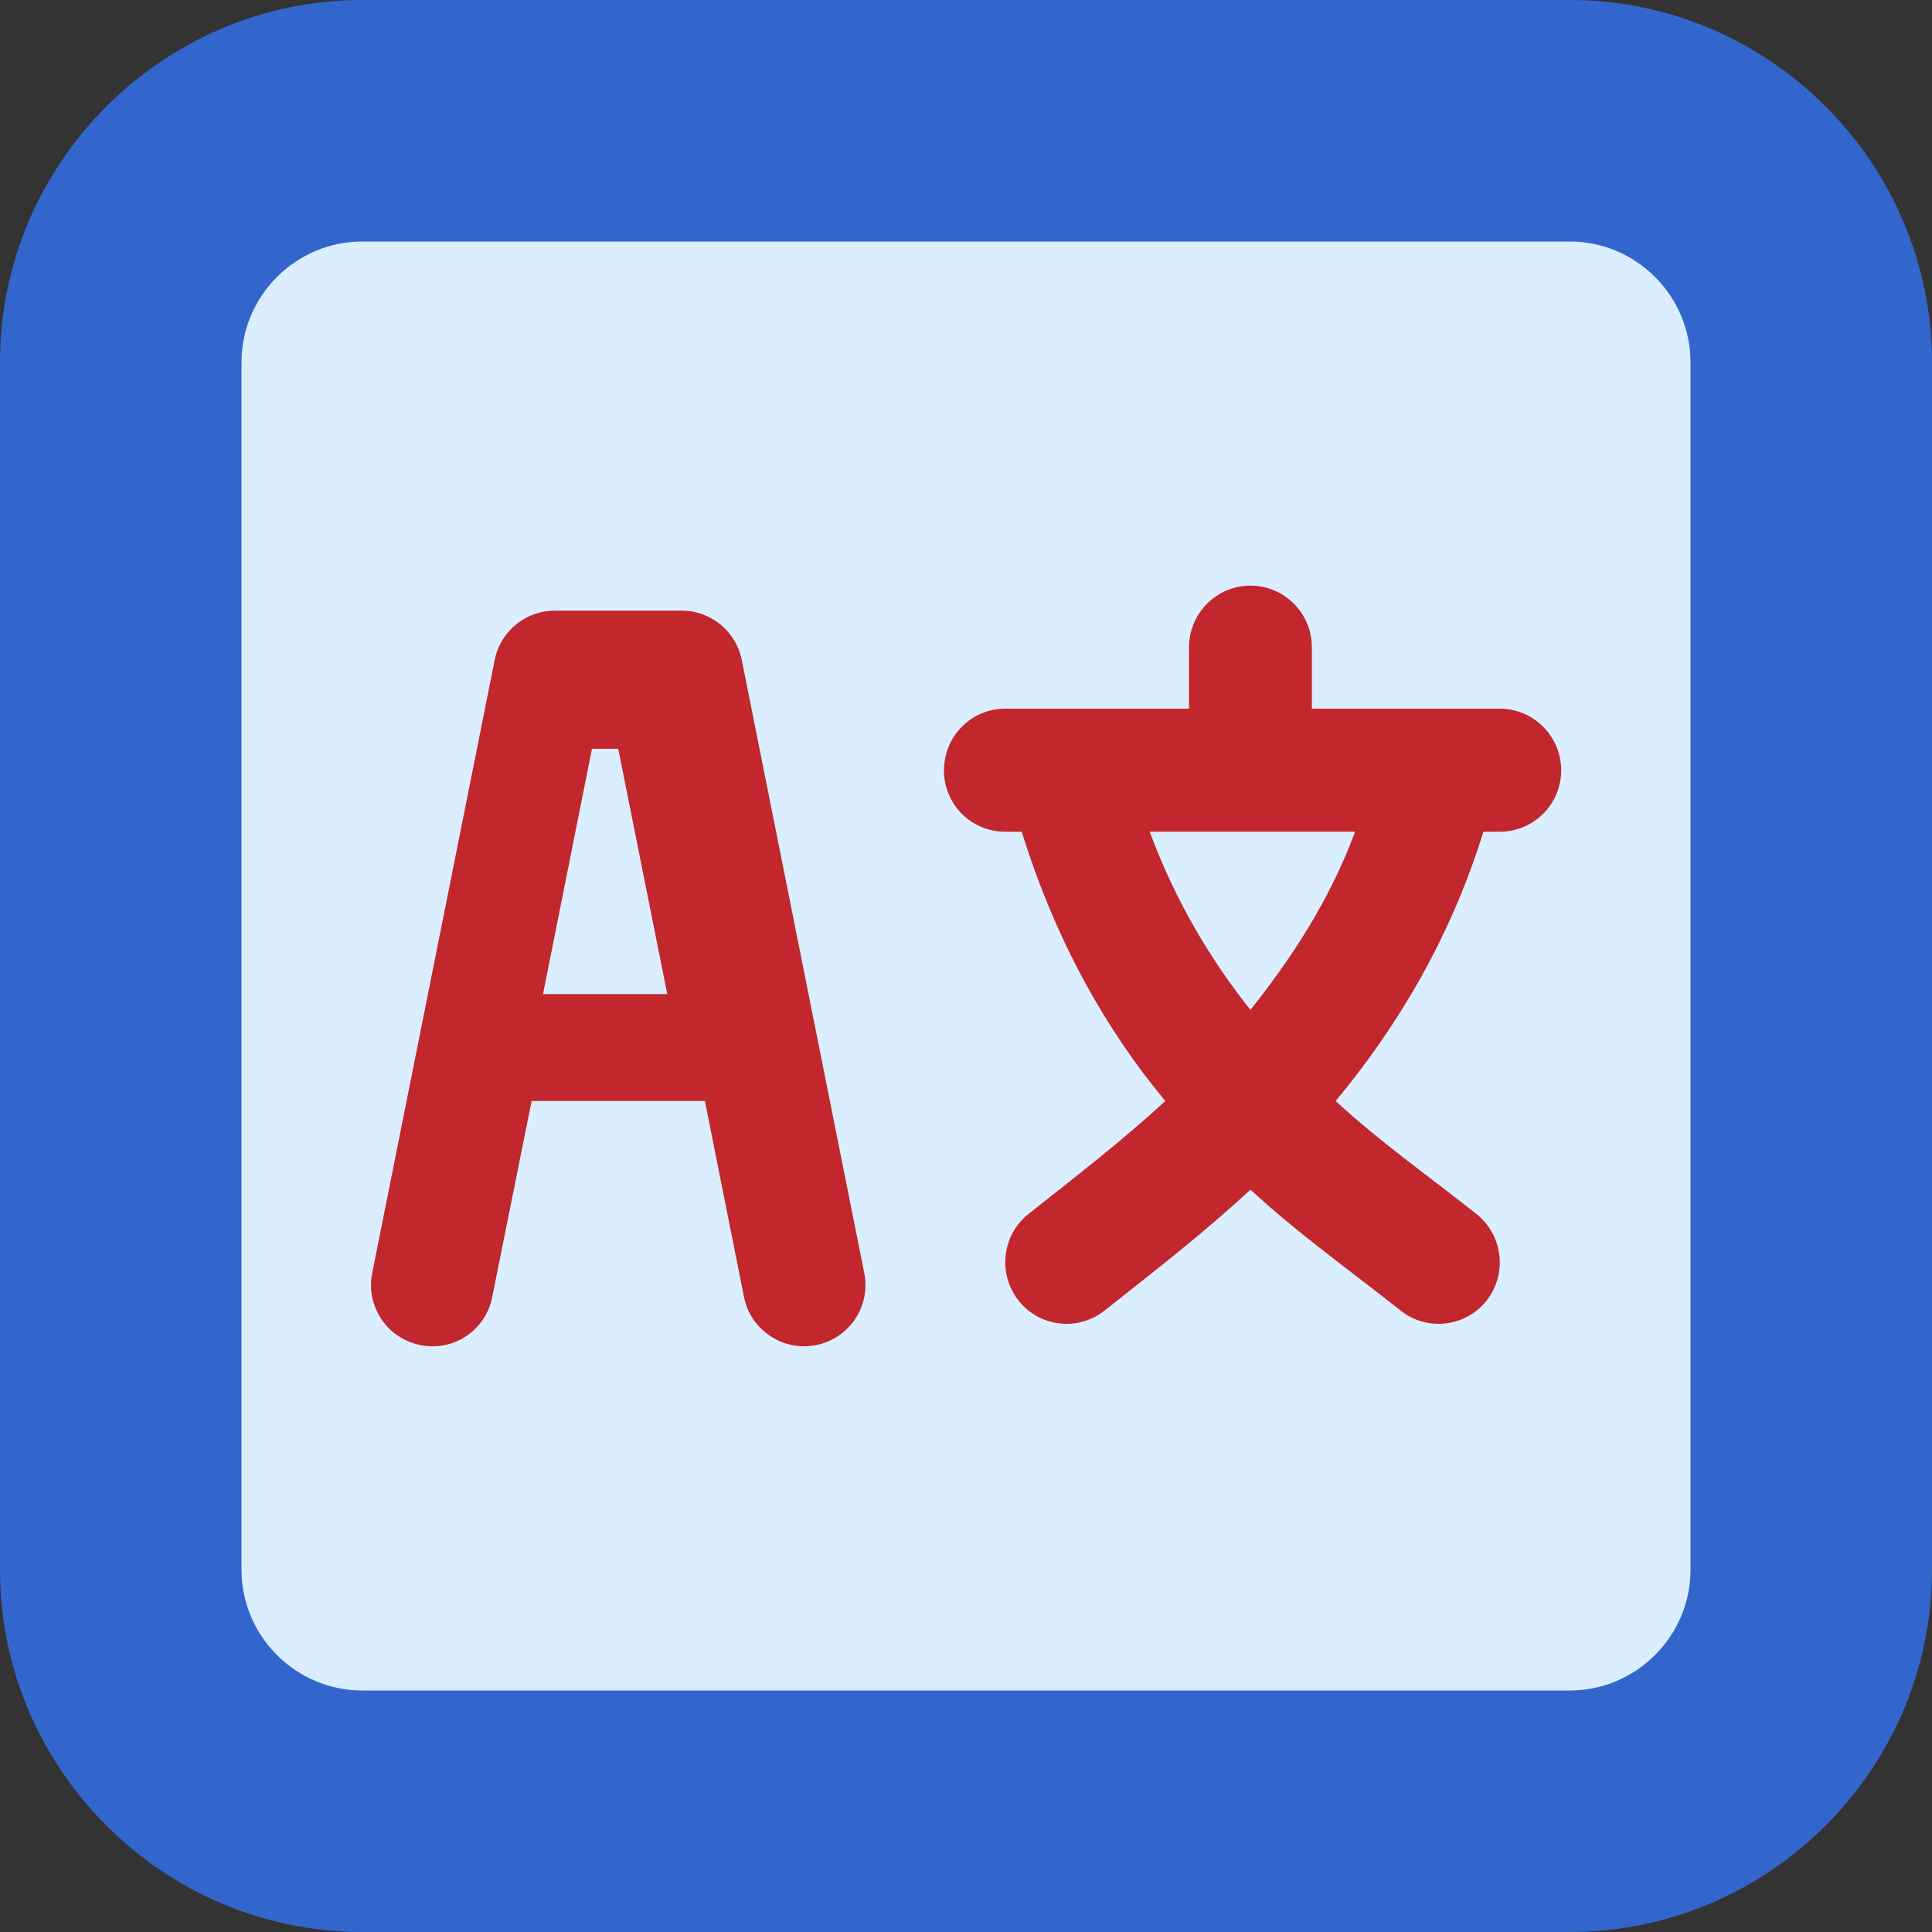 <svg enable-background="new 0 0 32 32" viewBox="0 0 32 32" xmlns="http://www.w3.org/2000/svg">
  <rect x="0" y="0" width="32" height="32" fill="#333333" stroke="none"/>
  <path clip-rule="evenodd" d="m26 32h-20c-3.3 0-6-2.7-6-6v-20c0-3.3 2.7-6 6-6h20c3.3 0 6 2.7 6 6v20c0 3.3-2.7 6-6 6z" fill="#36c" fill-rule="evenodd"/>
  <path clip-rule="evenodd" d="m28 6c0-1.1-.9-2-2-2h-20c-1.1 0-2 .9-2 2v20c0 1.1.9 2 2 2h20c1.1 0 2-.9 2-2z" fill="#daeeff" fill-rule="evenodd"/>
  <path d="m9.19 10.114c-.484 0-.901.342-.996.816l-2.029 10.155c-.11.55.246 1.083.795 1.193.556.114 1.084-.246 1.193-.795l.652-3.247h2.87l.648 3.247c.111.557.659.906 1.197.795.549-.11.905-.643.795-1.193l-2.029-10.155c-.095-.474-.512-.816-.996-.816zm.615 2.288h.435l.812 4.063h-2.058zm10.906-2.702c-.561 0-1.017.458-1.017 1.021v1.017h-3.046c-.561 0-1.013.458-1.013 1.021 0 .563.451 1.017 1.013 1.017h.275c.578 1.86 1.426 3.314 2.378 4.461-.746.684-1.478 1.245-2.271 1.874-.437.351-.507.995-.156 1.435.349.439.99.508 1.427.156.862-.682 1.602-1.252 2.411-1.997.809.745 1.619 1.314 2.48 1.997.436.352 1.077.283 1.427-.156.351-.44.277-1.084-.16-1.435-.793-.629-1.591-1.189-2.337-1.874.952-1.147 1.87-2.601 2.448-4.461h.271c.561 0 1.017-.454 1.017-1.017 0-.563-.456-1.021-1.017-1.021h-3.112v-1.017c0-.563-.456-1.021-1.017-1.021zm-1.669 4.075h3.403c-.438 1.182-1.089 2.138-1.734 2.952-.645-.814-1.23-1.77-1.669-2.952z" fill="#c1272d"/>
</svg>
